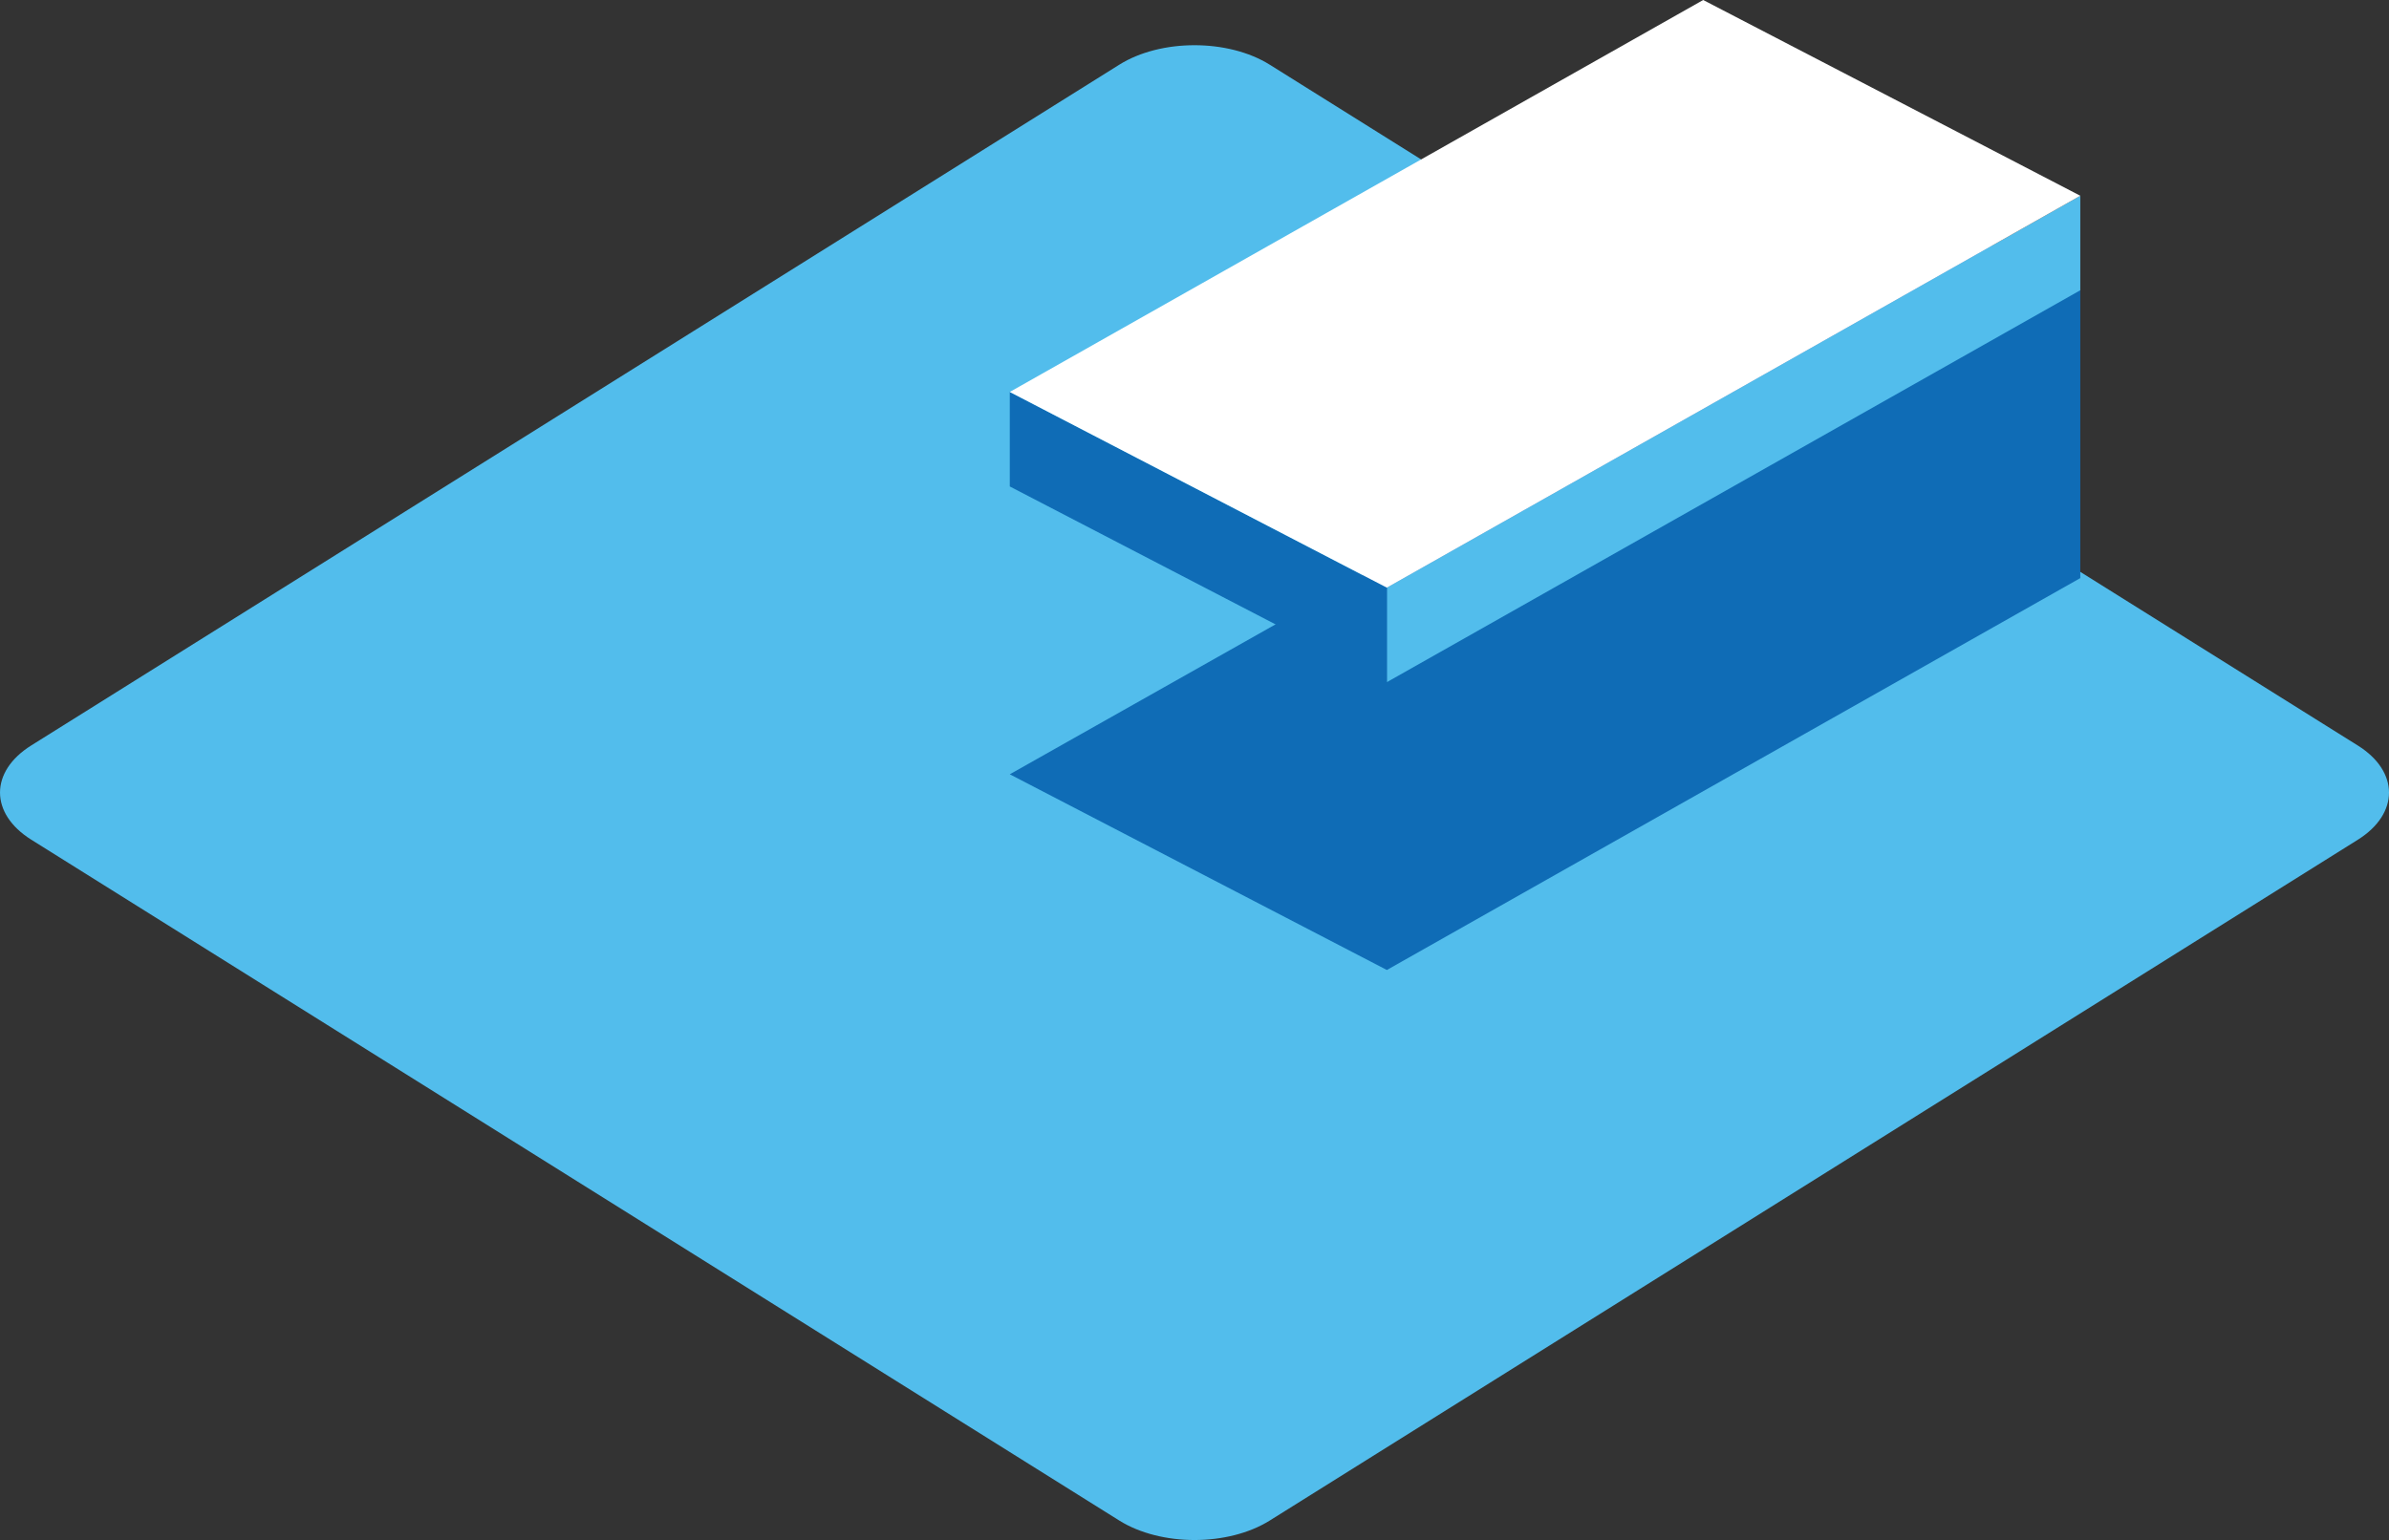 <?xml version="1.0" encoding="utf-8"?>
<!-- Generator: Adobe Illustrator 16.0.0, SVG Export Plug-In . SVG Version: 6.00 Build 0)  -->
<!DOCTYPE svg PUBLIC "-//W3C//DTD SVG 1.1//EN" "http://www.w3.org/Graphics/SVG/1.1/DTD/svg11.dtd">
<svg version="1.1" id="Layer_1" xmlns="http://www.w3.org/2000/svg" xmlns:xlink="http://www.w3.org/1999/xlink" x="0px" y="0px"
	 width="85.575px" height="55.179px" viewBox="-24.674 -4.874 85.575 55.179" enable-background="new -24.674 -4.874 85.575 55.179"
	 xml:space="preserve">
<rect x="-24.674" y="-4.874" width="85.575" height="55.179" fill="#333333" stroke="none"/>
<g>
	<path fill="#52BDEC" d="M20.81,49.607c-1.49,0.931-3.902,0.931-5.392,0l-38.974-24.396c-1.49-0.934-1.49-2.442,0-3.375
		L15.418-2.555c1.489-0.932,3.901-0.932,5.392,0l38.975,24.394c1.488,0.932,1.488,2.441,0,3.375L20.81,49.607z"/>
	<polygon fill="#0F6CB6" points="11.497,22.869 25.004,29.881 49.843,15.839 49.843,5.526 45.82,3.5 	"/>
	<g>
		<polygon fill="#52BDEC" points="49.843,5.526 25.004,19.568 25.004,16.182 49.843,2.14 		"/>
		<polygon fill="#0F6CB6" points="11.497,12.556 25.004,19.568 25.004,16.182 11.497,9.17 		"/>
		<polygon fill="#FFFFFF" points="11.497,9.17 25.004,16.182 49.843,2.14 36.335,-4.874 		"/>
	</g>
</g>
</svg>
